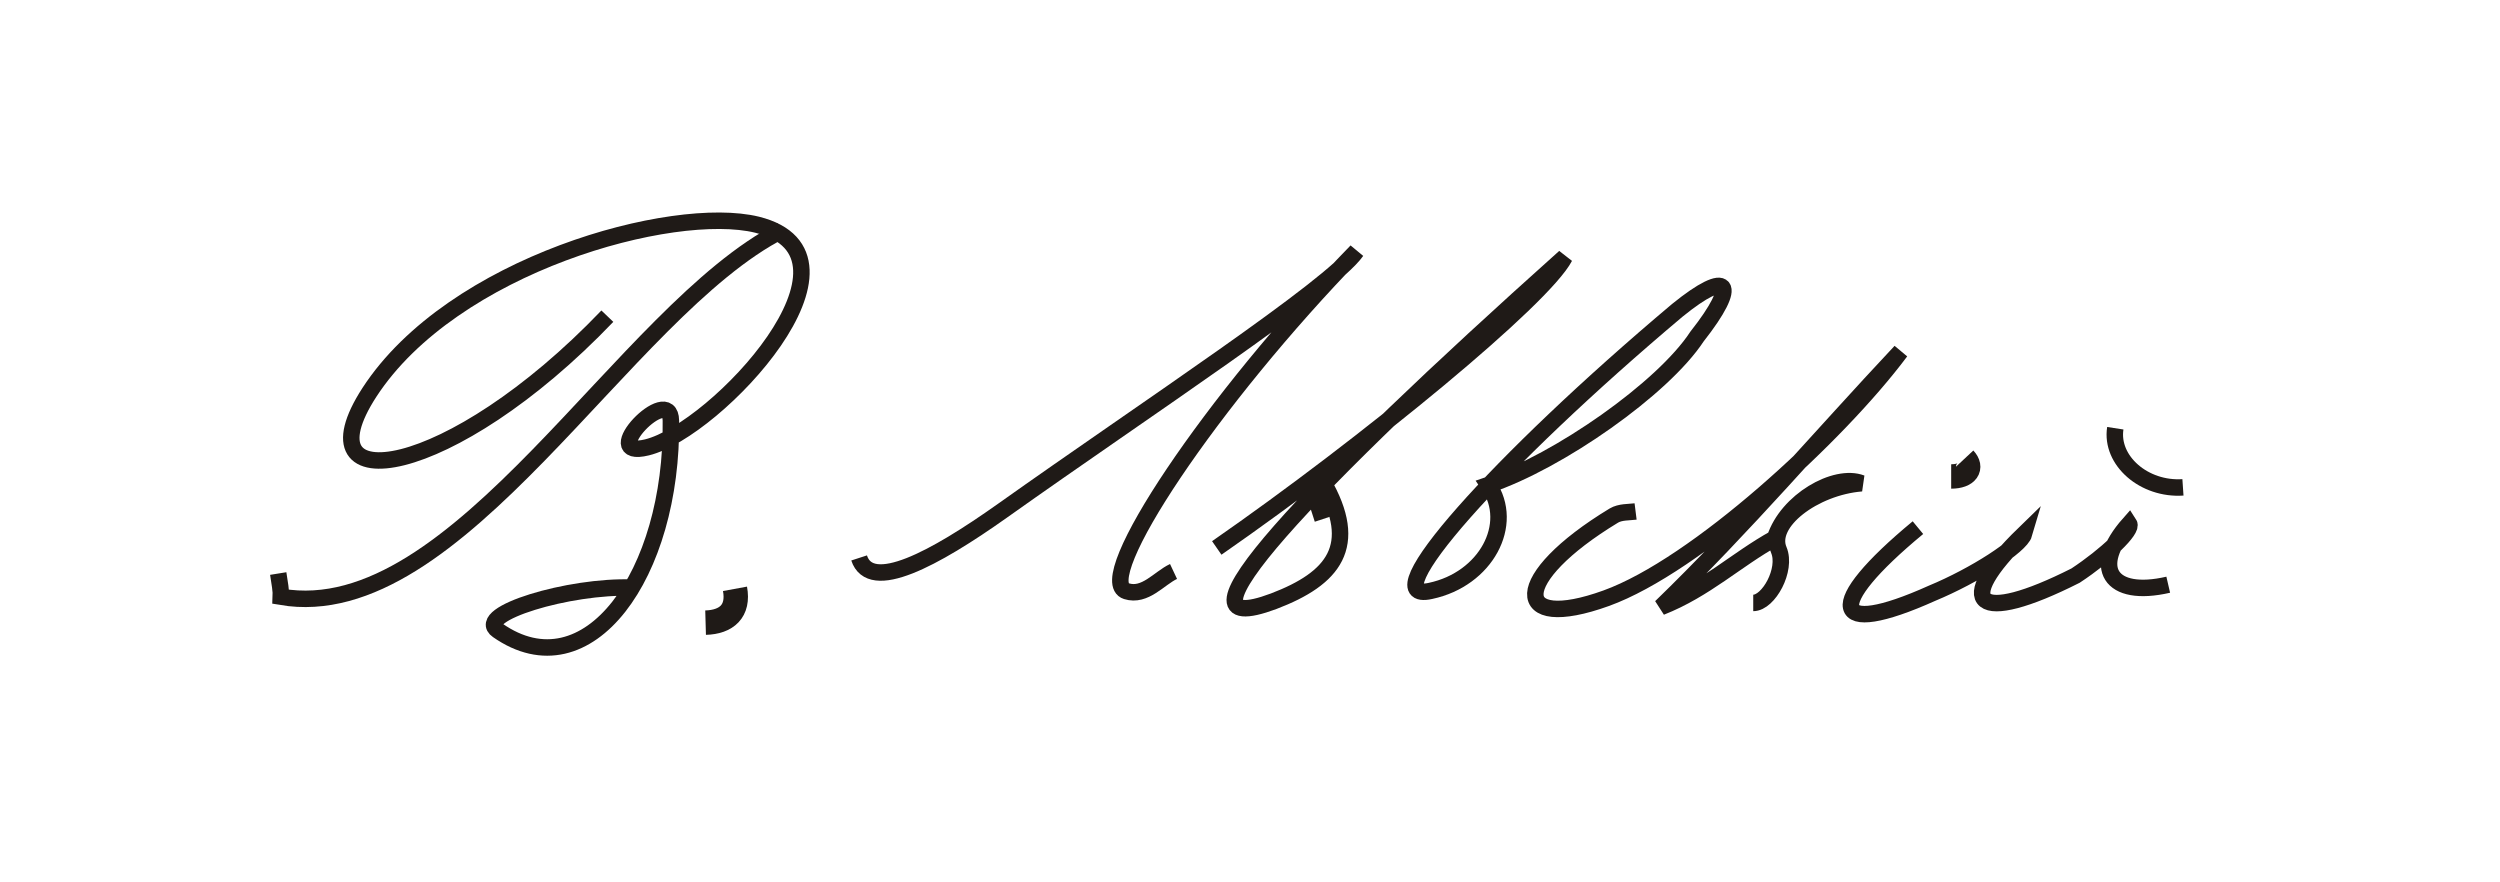 <?xml version="1.0" encoding="iso-8859-1"?>
<!DOCTYPE svg PUBLIC "-//W3C//DTD SVG 1.0//EN" "http://www.w3.org/TR/2001/REC-SVG-20010904/DTD/svg10.dtd">
<!-- Creator: CorelDRAW -->
<svg xmlns="http://www.w3.org/2000/svg" xmlns:odm="http://product.corel.com/CGS/11/cddns/" xml:space="preserve" width="8.5in" height="3in" style="shape-rendering:geometricPrecision; text-rendering:geometricPrecision; image-rendering:optimizeQuality; fill-rule:evenodd"
     viewBox="0 0 8500 3000">
 <defs>
  <style type="text/css">
   <![CDATA[
    .str0 {stroke:#1F1A17;stroke-width:56}
    .str2 {stroke:#1F1A17;stroke-width:69}
    .str1 {stroke:#1F1A17;stroke-width:83}
    .fil0 {fill:none}
   ]]>
  </style>
 </defs>
 <g id="Layer 1">
  <path class="fil0 str0" d="M2657 784c-537,273 -1099,1349 -1702,1245 1,-18 -4,-48 -9,-79"/>
  <path class="fil0 str1" d="M2399 2117c71,-2 114,-39 100,-115"/>
  <path class="fil0 str0" d="M2921 1897c39,120 254,5 488,-161 490,-348 1116,-758 1203,-882 -495,508 -901,1119 -782,1156 63,20 111,-44 160,-67"/>
  <path class="fil0 str0" d="M4137 1863c510,-354 1109,-848 1183,-989 -872,780 -1378,1316 -989,1170 202,-77 294,-187 167,-406"/>
  <path class="fil0 str0" d="M5703 1055c-612,515 -1043,1000 -839,954 188,-40 288,-226 197,-360 238,-80 593,-328 709,-505 145,-184 108,-231 -67,-89z"/>
  <path class="fil0 str0" d="M5961 2050c52,0 115,-113 87,-180 -40,-94 120,-214 281,-227 -89,-34 -253,60 -294,187 -132,73 -236,174 -388,234 283,-274 539,-575 815,-869 -212,284 -694,728 -1001,839 -324,117 -327,-67 26,-281 22,-13 50,-11 74,-14"/>
  <path class="fil0 str0" d="M6521 1794c-323,267 -299,379 48,223 145,-60 301,-161 313,-202 -249,242 -161,312 175,142 106,-70 195,-156 182,-176 -131,148 -66,253 133,207"/>
  <path class="fil0 str1" d="M6634 1620c54,0 73,-30 45,-60"/>
  <path class="fil0 str0" d="M7192 1456c-17,110 98,210 230,201"/>
  <path class="fil0 str2" d="M4503 1763c-14,-42 -27,-85 -40,-127"/>
  <path class="fil0 str0" d="M2065 1075c-534,558 -1052,634 -809,259 283,-435 1032,-640 1318,-570 417,104 -138,699 -374,757 -175,43 79,-222 81,-91 7,523 -283,927 -589,713 -80,-55 243,-153 458,-145"/>
 </g>
</svg>
